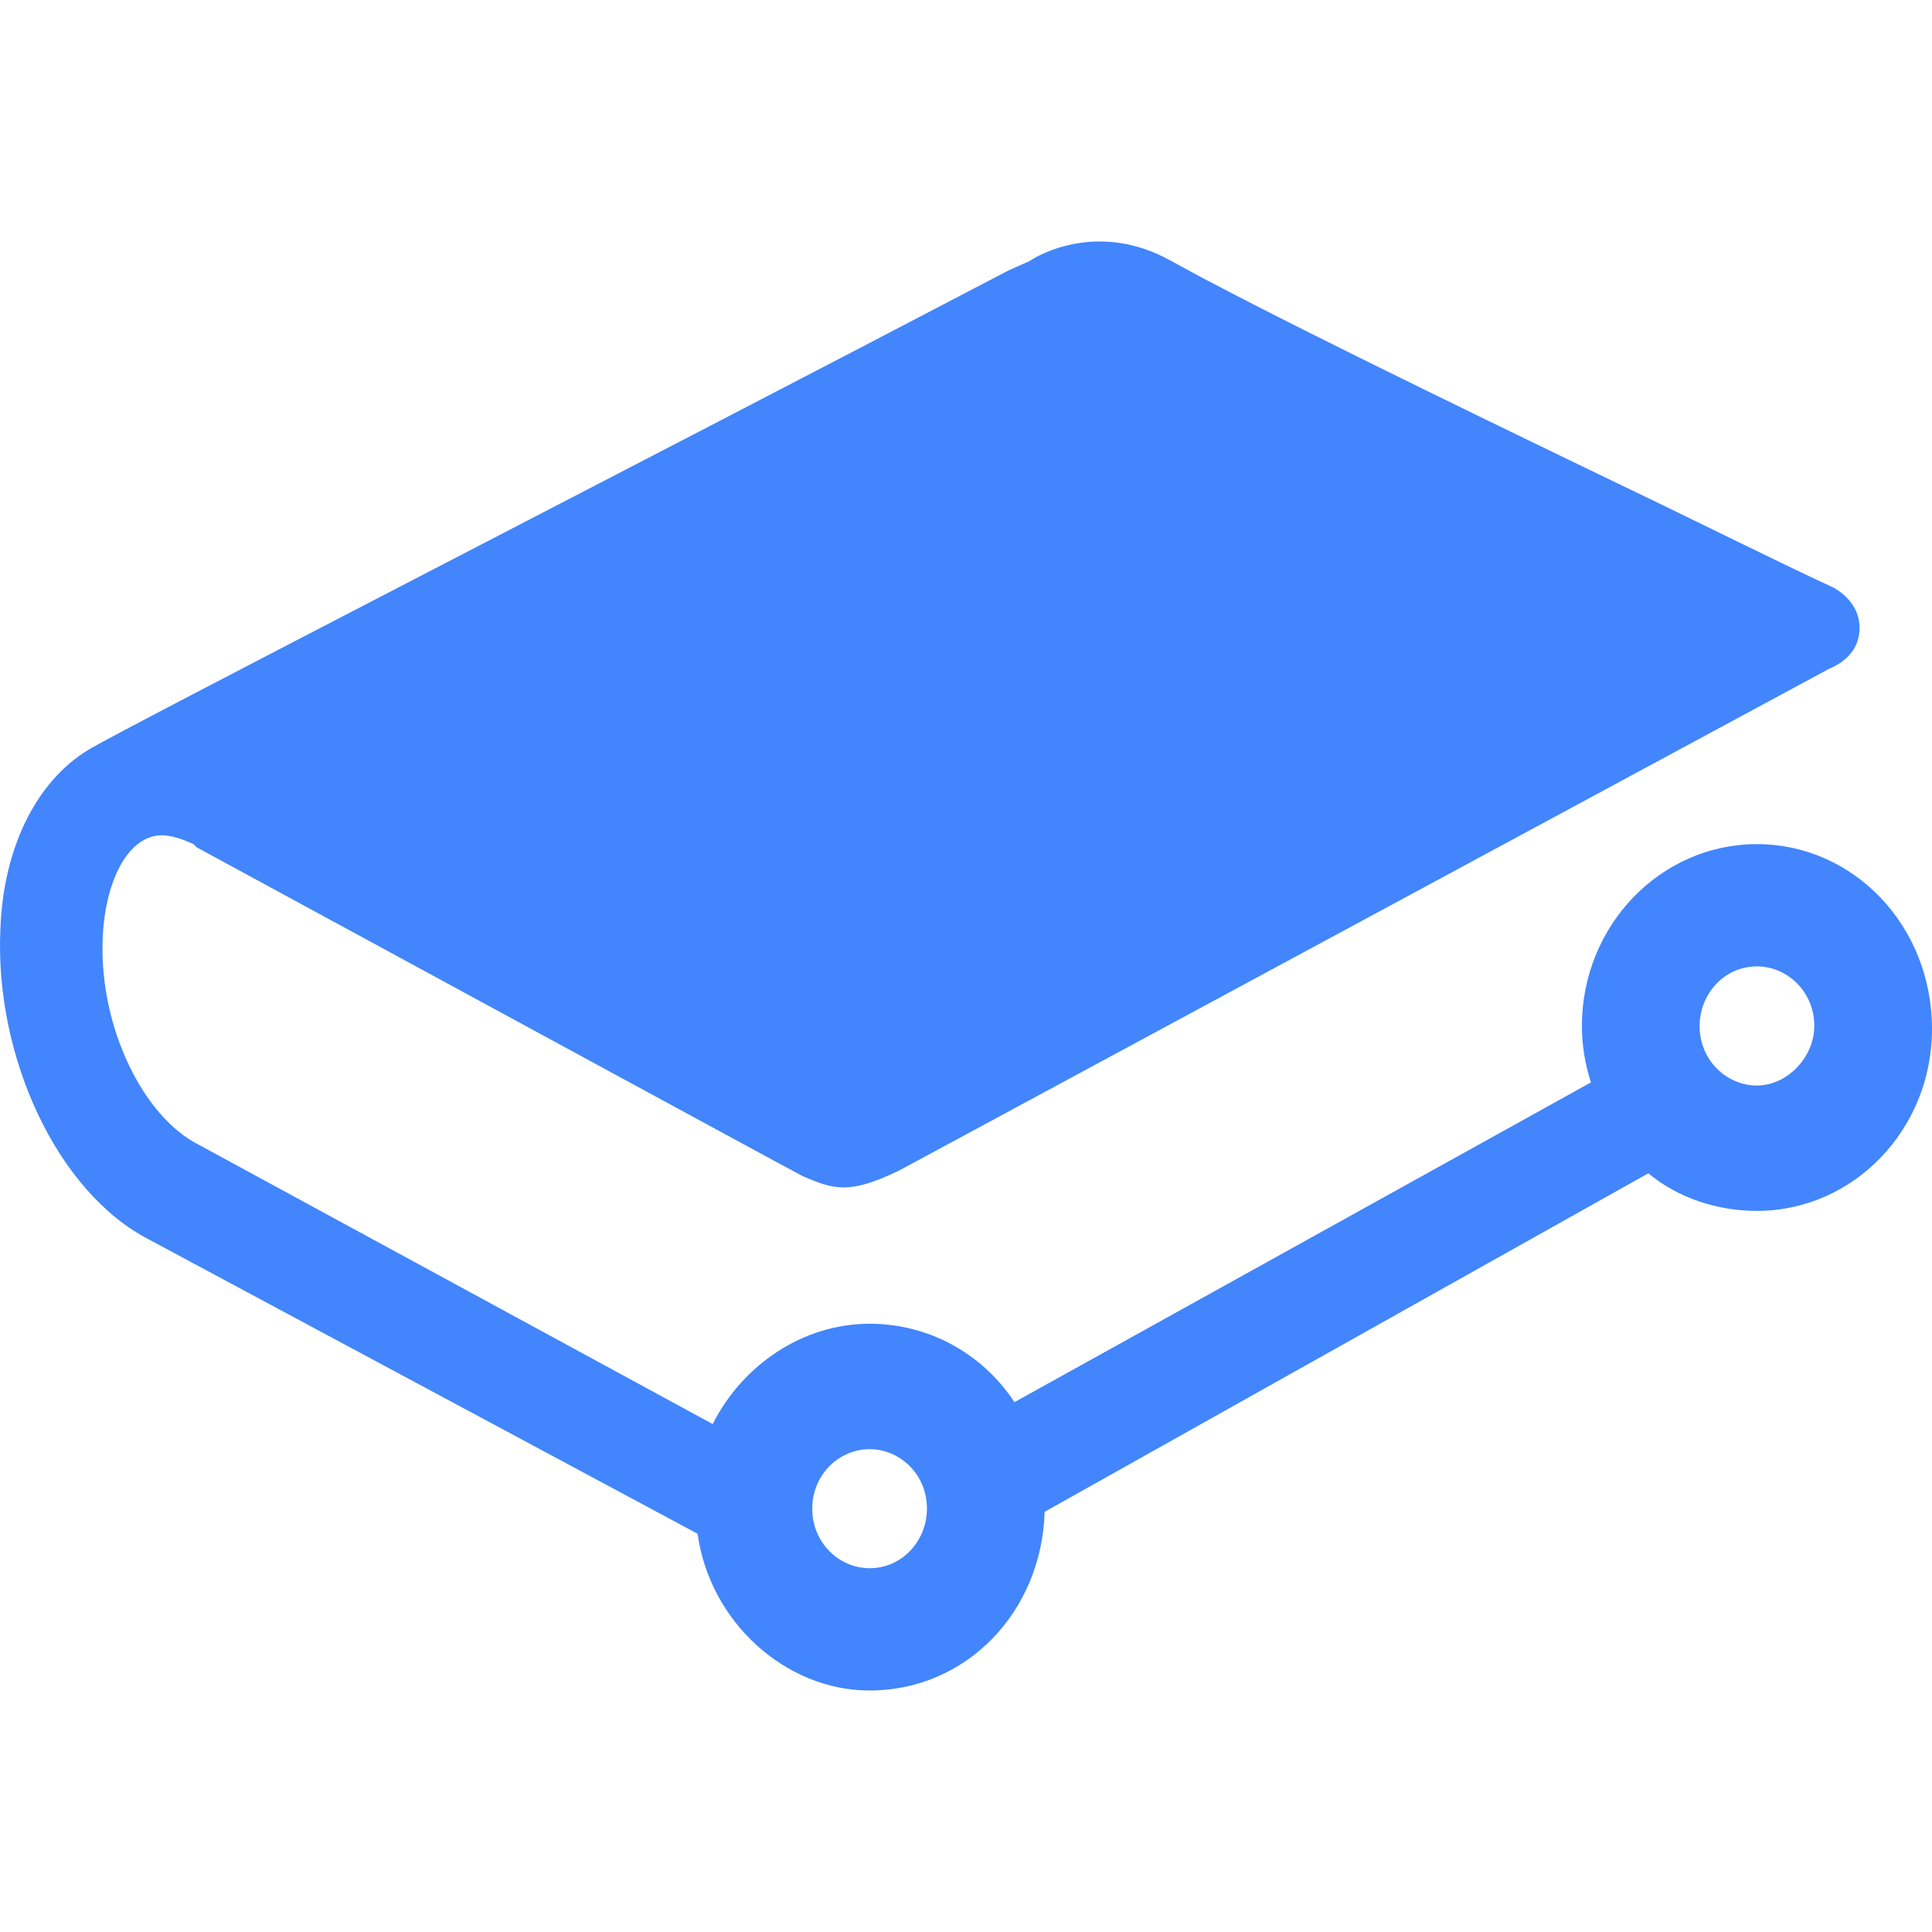 <svg width="24" height="24" viewBox="0 0 24 24" fill="none" xmlns="http://www.w3.org/2000/svg">
<path d="M10.803 18.002C11.178 18.002 11.515 18.313 11.515 18.741C11.515 19.131 11.215 19.481 10.803 19.481C10.428 19.481 10.09 19.17 10.09 18.741C10.09 18.313 10.428 18.002 10.803 18.002ZM21.825 13.485C21.451 13.485 21.113 13.173 21.113 12.745C21.113 12.355 21.413 12.005 21.825 12.005C22.2 12.005 22.538 12.316 22.538 12.745C22.538 13.134 22.2 13.485 21.825 13.485ZM21.825 10.486C20.626 10.486 19.651 11.499 19.651 12.745C19.651 12.978 19.688 13.212 19.763 13.446L12.602 17.418C12.19 16.794 11.515 16.444 10.803 16.444C9.978 16.444 9.228 16.95 8.853 17.69L2.404 14.185C1.73 13.796 1.205 12.667 1.28 11.576C1.317 11.031 1.505 10.603 1.767 10.447C1.955 10.33 2.142 10.369 2.404 10.486L2.442 10.525C4.167 11.46 9.753 14.497 9.978 14.614C10.353 14.77 10.54 14.848 11.178 14.536L22.725 8.306C22.913 8.228 23.1 8.072 23.1 7.799C23.1 7.449 22.763 7.293 22.763 7.293C22.088 6.982 21.076 6.475 20.101 6.008C18.001 4.996 15.602 3.827 14.552 3.243C13.652 2.737 12.902 3.165 12.79 3.243L12.527 3.36C7.766 5.852 1.467 9.084 1.092 9.318C0.455 9.707 0.042 10.525 0.005 11.538C-0.07 13.134 0.717 14.809 1.842 15.393L8.666 19.053C8.816 20.143 9.753 21 10.803 21C12.002 21 12.94 20.026 12.977 18.78L20.476 14.575C20.851 14.886 21.338 15.042 21.825 15.042C23.025 15.042 24 14.03 24 12.784C24 11.499 23.025 10.486 21.825 10.486Z" fill="#4285FD"/>
</svg>
